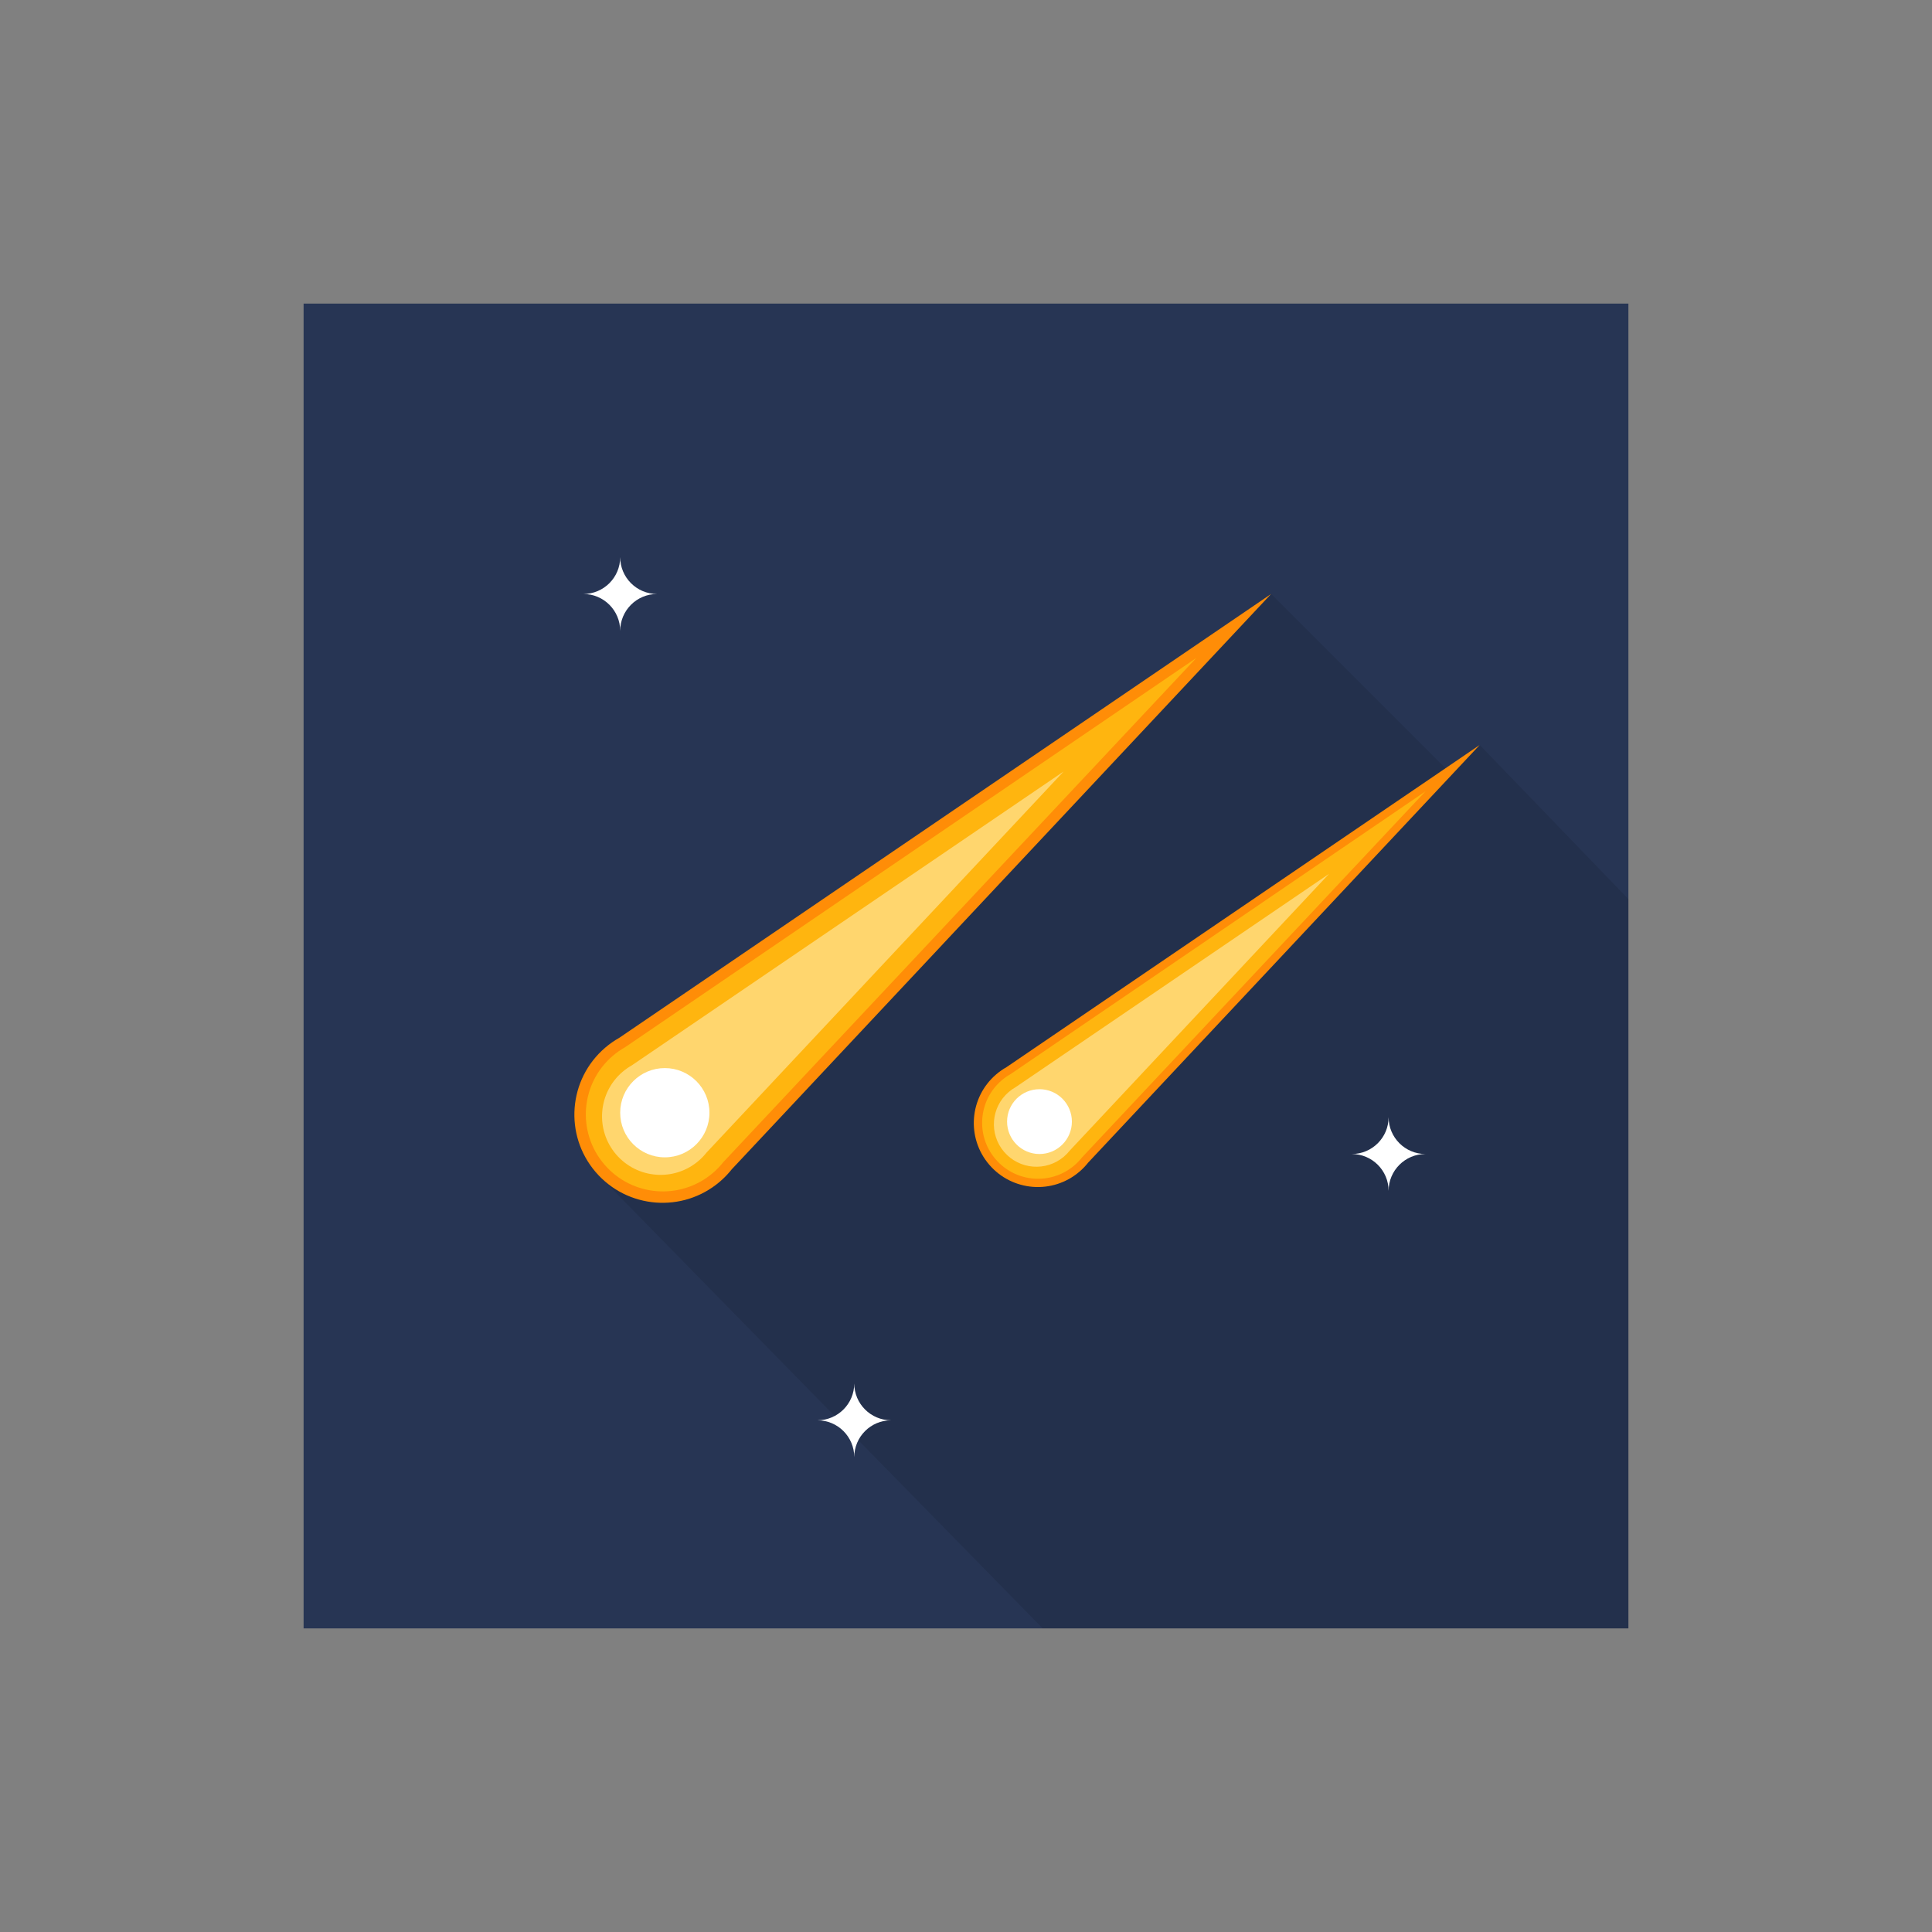 <?xml version="1.0" encoding="utf-8"?>
<!-- Generator: Adobe Illustrator 16.0.0, SVG Export Plug-In . SVG Version: 6.00 Build 0)  -->
<!DOCTYPE svg PUBLIC "-//W3C//DTD SVG 1.1//EN" "http://www.w3.org/Graphics/SVG/1.1/DTD/svg11.dtd">
<svg version="1.1" id="Layer_1" xmlns="http://www.w3.org/2000/svg" xmlns:xlink="http://www.w3.org/1999/xlink" x="0px" y="0px"
	 width="350px" height="350px" viewBox="0 0 350 350" enable-background="new 0 0 350 350" xml:space="preserve">
<rect x="0" y="0" width="350" height="350" fill="#808080" stroke="none"/>
<g id="Comet">
	<rect id="Background_7_" x="55" y="55" fill="#273554" width="240" height="240"/>
	<polygon id="Shadow_6_" opacity="0.1" points="295,162.886 268.063,134.956 262.428,139.762 230.271,107.605 107.891,212.312 
		188.899,295 295,295 	"/>
	<g id="Comet_1_">
		<g id="Comet2">
			<path fill="#FF8D07" d="M230.271,107.605l-118.064,80.391c-0.894,0.504-1.753,1.1-2.563,1.792
				c-6.704,5.735-7.488,15.819-1.752,22.523c5.735,6.704,15.819,7.488,22.523,1.753c0.81-0.692,1.532-1.449,2.168-2.254
				L230.271,107.605z"/>
			<path fill="#FFB50F" d="M216.736,119.186l-103.484,70.521c-0.782,0.439-1.532,0.961-2.239,1.565
				c-5.857,5.011-6.542,13.821-1.532,19.678c5.011,5.856,13.821,6.542,19.678,1.532c0.707-0.605,1.338-1.267,1.894-1.971
				L216.736,119.186z"/>
			<path fill="#FFD66E" d="M192.687,139.762l-78.22,53.232c-0.59,0.334-1.158,0.727-1.692,1.184
				c-4.45,3.808-4.971,10.501-1.164,14.951c3.807,4.449,10.501,4.971,14.95,1.163c0.535-0.457,1.011-0.956,1.431-1.487
				L192.687,139.762z"/>
			<circle fill="#FFFFFF" cx="120.438" cy="201.577" r="8.084"/>
		</g>
		<g id="Comet1">
			<path fill="#FF8D07" d="M268.063,134.956l-85.729,58.372c-0.649,0.366-1.273,0.8-1.86,1.303
				c-4.868,4.164-5.438,11.486-1.273,16.354c4.165,4.868,11.487,5.438,16.354,1.273c0.588-0.502,1.112-1.052,1.574-1.637
				L268.063,134.956z"/>
			<path fill="#FFB50F" d="M258.235,143.365l-75.142,51.207c-0.566,0.319-1.112,0.698-1.625,1.138
				c-4.253,3.638-4.751,10.035-1.112,14.287c3.639,4.254,10.036,4.751,14.288,1.113c0.514-0.439,0.972-0.92,1.375-1.432
				L258.235,143.365z"/>
			<path fill="#FFD66E" d="M240.772,158.306l-56.797,38.653c-0.428,0.242-0.84,0.527-1.228,0.859
				c-3.231,2.764-3.61,7.624-0.846,10.855c2.765,3.23,7.625,3.609,10.856,0.845c0.388-0.332,0.733-0.694,1.039-1.081
				L240.772,158.306z"/>
			<circle fill="#FFFFFF" cx="188.312" cy="203.19" r="5.87"/>
		</g>
		<g id="Star_6_">
			<g>
				<path fill="#FFFFFF" d="M119.03,107.605c-3.688,0-6.677-2.989-6.677-6.676c0,3.687-2.989,6.676-6.677,6.676
					c3.688,0,6.677,2.989,6.677,6.677C112.354,110.595,115.343,107.605,119.03,107.605z"/>
			</g>
			<g>
				<path fill="#FFFFFF" d="M161.433,257.298c-3.687,0-6.676-2.989-6.676-6.677c0,3.688-2.989,6.677-6.676,6.677
					c3.687,0,6.676,2.989,6.676,6.677C154.756,260.287,157.746,257.298,161.433,257.298z"/>
			</g>
			<g>
				<path fill="#FFFFFF" d="M258.235,209.061c-3.688,0-6.677-2.989-6.677-6.677c0,3.688-2.988,6.677-6.676,6.677
					c3.688,0,6.676,2.988,6.676,6.676C251.559,212.049,254.548,209.061,258.235,209.061z"/>
			</g>
		</g>
	</g>
</g>
</svg>
